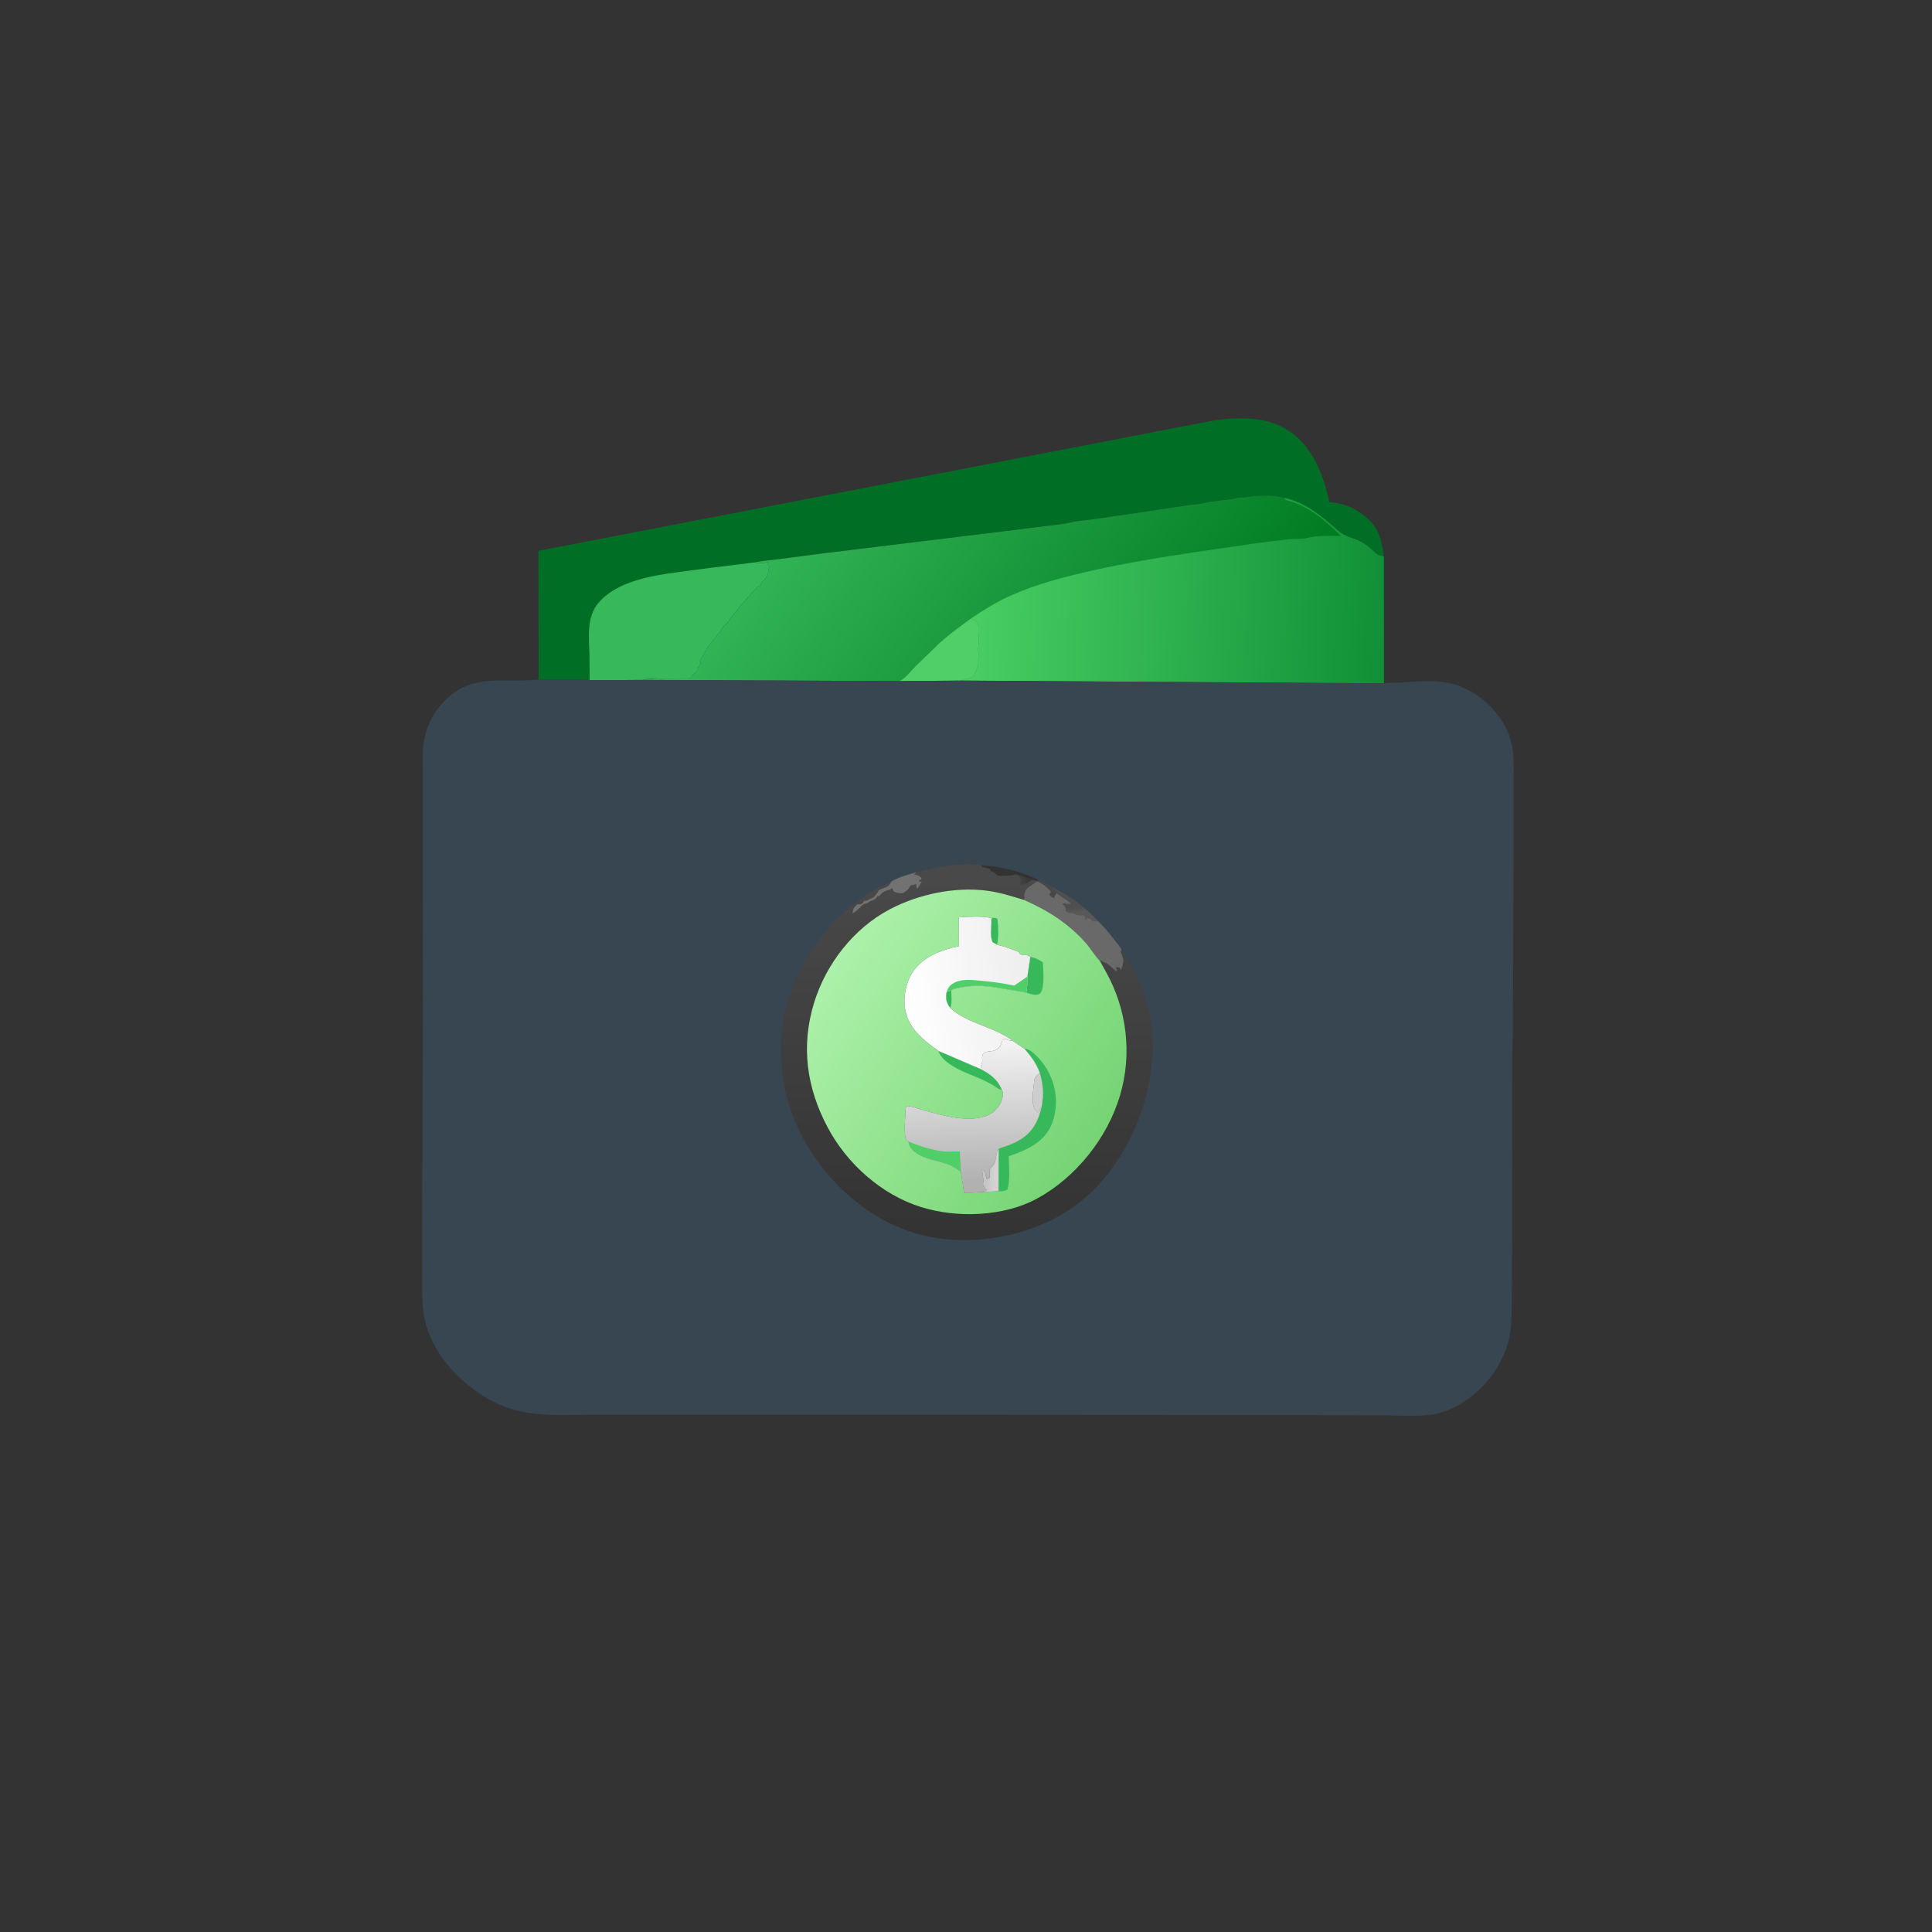 <?xml version="1.0" encoding="utf-8" ?>
<svg xmlns="http://www.w3.org/2000/svg" xmlns:xlink="http://www.w3.org/1999/xlink" width="512" height="512">
	<rect width="100%" height="100%" fill="#333333" stroke="none"/>
	<path fill="#006E24" transform="scale(0.667 0.667)" d="M214.009 270.003L213.93 218.858L482.403 167.022C489.096 166.108 496.971 165.715 503.531 167.407C517.382 170.981 523.978 182.938 527.302 195.794L527.978 198.61C528.039 198.891 527.915 199.291 528.152 199.454C528.355 199.594 529.437 199.613 529.763 199.659C531.25 199.87 532.754 200.164 534.188 200.617C536.967 201.496 539.458 202.907 541.761 204.679C547.649 209.209 548.887 214.004 549.793 221.036L549.595 220.994C548.111 220.734 547.377 220.533 546.264 219.484C544.216 217.554 542.204 215.818 539.606 214.671C536.915 213.484 534.404 213.14 532.078 211.151C525.163 205.234 519.607 200.006 510.417 197.829C509.643 197.59 508.922 197.423 508.123 197.292L507.563 197.194C504.017 196.728 499.031 196.805 495.562 197.441C493.828 197.76 492.182 197.515 490.446 198.051C489.245 198.422 487.648 198.459 486.375 198.672L485.306 198.778C482.587 199.052 479.633 199.499 477 200.119C475.385 200.5 473.505 200.463 471.839 200.746L452.417 203.665L434.668 206.263C431.676 206.694 428.479 206.835 425.55 207.549C422.773 208.226 419.556 208.472 416.707 208.848L399.683 210.974L326.71 219.905L307.875 222.343C305.156 222.71 302.242 222.862 299.576 223.495C301.583 223.701 303.408 223.872 305.366 223.241L304.916 224.378L305.839 224.543C305.696 225.167 305.504 225.715 305.26 226.306C305.484 228.113 304.742 228.971 303.638 230.366L302.372 231.742L302.319 232.585C300.938 233.112 300.612 233.295 299.751 234.601C299.425 235.096 299.069 235.254 298.562 235.525C298.269 236.299 298.363 236.369 297.655 236.862C297.081 237.261 296.792 237.658 296.383 238.219C295.67 239.196 294.655 239.949 293.966 240.938C293.031 242.278 292.747 242.929 291.518 244.021L290.945 244.815L290.579 245.123C290.124 245.525 290.08 245.788 289.833 246.318C289.427 247.193 288.699 247.734 287.998 248.359C287.476 248.823 287.275 249.366 286.881 249.925L285.944 251.068C284.773 252.579 283.828 254.102 282.453 255.395L281.742 256.389C281.093 257.341 280.424 258.199 279.995 259.279C279.696 260.034 279.364 260.348 278.927 260.993L278.583 261.693L278.112 262.32L278.421 263.808L277.933 264.372C277.354 265.061 277.245 265.603 276.946 266.432C276.728 267.038 276.715 266.898 276.14 267.344C275.334 267.969 274.895 268.681 274.379 269.546L262.327 269.637C260.485 269.609 258.517 268.982 256.816 269.837L255.363 270.149L234.285 270.284C231.625 269.868 228.842 270.029 226.156 270.021L214.009 270.003Z"/>
	<path fill="#37B85B" transform="scale(0.667 0.667)" d="M299.576 223.495C301.583 223.701 303.408 223.872 305.366 223.241L304.916 224.378L305.839 224.543C305.696 225.167 305.504 225.715 305.26 226.306C305.484 228.113 304.742 228.971 303.638 230.366L302.372 231.742L302.319 232.585C300.938 233.112 300.612 233.295 299.751 234.601C299.425 235.096 299.069 235.254 298.562 235.525C298.269 236.299 298.363 236.369 297.655 236.862C297.081 237.261 296.792 237.658 296.383 238.219C295.67 239.196 294.655 239.949 293.966 240.938C293.031 242.278 292.747 242.929 291.518 244.021L290.945 244.815L290.579 245.123C290.124 245.525 290.08 245.788 289.833 246.318C289.427 247.193 288.699 247.734 287.998 248.359C287.476 248.823 287.275 249.366 286.881 249.925L285.944 251.068C284.773 252.579 283.828 254.102 282.453 255.395L281.742 256.389C281.093 257.341 280.424 258.199 279.995 259.279C279.696 260.034 279.364 260.348 278.927 260.993L278.583 261.693L278.112 262.32L278.421 263.808L277.933 264.372C277.354 265.061 277.245 265.603 276.946 266.432C276.728 267.038 276.715 266.898 276.14 267.344C275.334 267.969 274.895 268.681 274.379 269.546L262.327 269.637C260.485 269.609 258.517 268.982 256.816 269.837L255.363 270.149L234.285 270.284L234.204 259.979C233.979 253.229 233.017 245.198 237.7 239.625C244.997 230.941 258.855 228.725 269.493 227.302L282.188 225.627L299.576 223.495Z"/>
	<defs>
		<linearGradient id="gradient_0" gradientUnits="userSpaceOnUse" x1="471.41" y1="291.336" x2="332.014" y2="187.457">
			<stop offset="0" stop-color="#007B22"/>
			<stop offset="1" stop-color="#32B355"/>
		</linearGradient>
	</defs>
	<path fill="url(#gradient_0)" transform="scale(0.667 0.667)" d="M299.576 223.495C302.242 222.862 305.156 222.71 307.875 222.343L326.71 219.905L399.683 210.974L416.707 208.848C419.556 208.472 422.773 208.226 425.55 207.549C428.479 206.835 431.676 206.694 434.668 206.263L452.417 203.665L471.839 200.746C473.505 200.463 475.385 200.5 477 200.119C479.633 199.499 482.587 199.052 485.306 198.778L486.375 198.672C487.648 198.459 489.245 198.422 490.446 198.051C492.182 197.515 493.828 197.76 495.562 197.441C499.031 196.805 504.017 196.728 507.563 197.194L508.123 197.292C508.922 197.423 509.643 197.59 510.417 197.829C519.607 200.006 525.163 205.234 532.078 211.151C534.404 213.14 536.915 213.484 539.606 214.671C542.204 215.818 544.216 217.554 546.264 219.484C547.377 220.533 548.111 220.734 549.595 220.994L549.793 221.036L549.845 271.498L382.133 270.412L357.373 270.624L255.363 270.149L256.816 269.837C258.517 268.982 260.485 269.609 262.327 269.637L274.379 269.546C274.895 268.681 275.334 267.969 276.14 267.344C276.715 266.898 276.728 267.038 276.946 266.432C277.245 265.603 277.354 265.061 277.933 264.372L278.421 263.808L278.112 262.32L278.583 261.693L278.927 260.993C279.364 260.348 279.696 260.034 279.995 259.279C280.424 258.199 281.093 257.341 281.742 256.389L282.453 255.395C283.828 254.102 284.773 252.579 285.944 251.068L286.881 249.925C287.275 249.366 287.476 248.823 287.998 248.359C288.699 247.734 289.427 247.193 289.833 246.318C290.08 245.788 290.124 245.525 290.579 245.123L290.945 244.815L291.518 244.021C292.747 242.929 293.031 242.278 293.966 240.938C294.655 239.949 295.67 239.196 296.383 238.219C296.792 237.658 297.081 237.261 297.655 236.862C298.363 236.369 298.269 236.299 298.562 235.525C299.069 235.254 299.425 235.096 299.751 234.601C300.612 233.295 300.938 233.112 302.319 232.585L302.372 231.742L303.638 230.366C304.742 228.971 305.484 228.113 305.26 226.306C305.504 225.715 305.696 225.167 305.839 224.543L304.916 224.378L305.366 223.241C303.408 223.872 301.583 223.701 299.576 223.495Z"/>
	<path fill="#50CE68" transform="scale(0.667 0.667)" d="M357.373 270.624C359.758 269.529 361.918 266.624 363.761 264.745L373.528 255.279C377.404 251.831 381.639 248.761 385.831 245.713L386.356 246.118C386.92 246.526 387.077 246.641 387.734 246.674C388.595 247.548 388.736 248.289 388.718 249.473L388.704 250.089C388.67 252.695 389.158 254.552 388.644 257.268C388.486 258.103 388.687 259.088 388.89 259.89C389.096 260.699 388.897 261.054 388.72 261.829C388.597 262.366 388.653 262.72 388.678 263.259C388.769 265.188 387.343 266.658 387.004 268.5C385.799 269.465 385.164 269.692 383.625 269.816L382.314 269.965L382.133 270.412L357.373 270.624Z"/>
	<defs>
		<linearGradient id="gradient_1" gradientUnits="userSpaceOnUse" x1="549.862" y1="244.536" x2="386.144" y2="239.077">
			<stop offset="0" stop-color="#119037"/>
			<stop offset="1" stop-color="#48CE64"/>
		</linearGradient>
	</defs>
	<path fill="url(#gradient_1)" transform="scale(0.667 0.667)" d="M510.417 197.829C519.607 200.006 525.163 205.234 532.078 211.151C534.404 213.14 536.915 213.484 539.606 214.671C542.204 215.818 544.216 217.554 546.264 219.484C547.377 220.533 548.111 220.734 549.595 220.994L549.793 221.036L549.845 271.498L382.133 270.412L382.314 269.965L383.625 269.816C385.164 269.692 385.799 269.465 387.004 268.5C387.343 266.658 388.769 265.188 388.678 263.259C388.653 262.72 388.597 262.366 388.72 261.829C388.897 261.054 389.096 260.699 388.89 259.89C388.687 259.088 388.486 258.103 388.644 257.268C389.158 254.552 388.67 252.695 388.704 250.089L388.718 249.473C388.736 248.289 388.595 247.548 387.734 246.674C387.077 246.641 386.92 246.526 386.356 246.118L385.831 245.713C390.976 242.24 395.784 239.22 401.465 236.669C411.728 232.059 422.88 229.216 433.823 226.733C455.552 221.802 477.554 219.049 499.563 215.774L512.062 214.237C514.461 214.026 517.322 214.299 519.622 213.694C523.684 212.625 528.494 212.948 532.682 212.947C526.79 206.833 519.735 201.02 511.384 198.812L510.798 198.661L510.417 197.829Z"/>
	<path fill="#374650" transform="scale(0.667 0.667)" d="M214.009 270.003L226.156 270.021C228.842 270.029 231.625 269.868 234.285 270.284L255.363 270.149L357.373 270.624L382.133 270.412L549.845 271.498C552.343 271.106 554.988 271.286 557.518 271.138C562.124 270.87 566.703 270.336 571.312 270.749C577.865 271.334 583.293 273.377 588.494 277.447C595.062 282.587 600.097 289.864 601.047 298.29C601.582 303.036 601.371 308.019 601.381 312.795L601.389 336.134L601.116 409.846L600.769 422.672L600.779 492.388L600.633 518.391C600.531 521.761 600.622 525.344 600.176 528.679C599.282 535.357 596.143 542.205 591.967 547.47C586.047 554.935 577.308 561.213 567.635 562.21C561.551 562.837 555.331 562.387 549.23 562.306L522.4 562.27L384.226 562.09L273.671 562.097L235.722 562.094C227.877 562.099 219.702 562.594 211.922 561.645C201.857 560.416 193.834 556.673 185.963 550.316C176.832 542.94 169.26 532.174 168.091 520.22C167.591 515.109 167.737 509.939 167.73 504.808L167.724 482.711L168.002 405.176L167.984 331.662L167.985 308.582C167.988 304.561 167.731 300.324 168.164 296.329C168.785 290.59 171.003 285 174.732 280.561C186.151 266.967 197.992 271.417 213.415 270.058L214.009 270.003ZM364.02 346.532C360.764 347.602 356.636 348.518 353.834 350.462L349.391 352.537C332.001 361.99 318.575 378.954 312.998 397.872C307.556 416.33 310.264 436.483 319.565 453.162C329.073 470.212 345.506 484.922 364.514 490.215C383.181 495.414 404.774 492.322 421.533 482.737C438.674 472.934 450.208 454.64 455.212 435.865C457.502 427.271 458.565 418.004 457.606 409.125C456.328 397.28 452.152 387.194 445.589 377.355C444.977 376.008 443.769 374.696 442.865 373.523C440.803 370.846 438.666 368.25 436.236 365.899C431.313 360.471 424.457 355.487 417.872 352.314C417.287 351.501 413.813 350.211 412.767 349.712C406.013 346.288 397.558 344.239 390.021 343.808C381.383 342.511 372.398 344.599 364.02 346.532Z"/>
	<defs>
		<linearGradient id="gradient_2" gradientUnits="userSpaceOnUse" x1="383.1" y1="491.685" x2="384.518" y2="344.94">
			<stop offset="0" stop-color="white" stop-opacity="0"/>
			<stop offset="1" stop-color="white" stop-opacity="0.11"/>
		</linearGradient>
	</defs>
	<path fill="url(#gradient_2)" transform="scale(0.667 0.667)" d="M364.02 346.532C372.398 344.599 381.383 342.511 390.021 343.808C397.558 344.239 406.013 346.288 412.767 349.712C413.813 350.211 417.287 351.501 417.872 352.314C424.457 355.487 431.313 360.471 436.236 365.899C438.666 368.25 440.803 370.846 442.865 373.523C443.769 374.696 444.977 376.008 445.589 377.355C452.152 387.194 456.328 397.28 457.606 409.125C458.565 418.004 457.502 427.271 455.212 435.865C450.208 454.64 438.674 472.934 421.533 482.737C404.774 492.322 383.181 495.414 364.514 490.215C345.506 484.922 329.073 470.212 319.565 453.162C310.264 436.483 307.556 416.33 312.998 397.872C318.575 378.954 332.001 361.99 349.391 352.537L353.834 350.462C356.636 348.518 360.764 347.602 364.02 346.532ZM437.041 381.847C434.984 379.649 433.361 376.868 431.337 374.569C424.675 367.004 416.11 361.541 406.898 357.576C402.061 356.078 397.138 354.532 392.1 353.88C379.35 352.23 364.963 355.278 353.643 361.215C339.214 368.784 328.181 382.947 323.426 398.469C318.171 415.621 320.445 432.156 328.837 447.934C336.522 462.383 350.25 474.707 366 479.602C380.228 484.025 398.711 483.416 411.908 476.286C427.448 467.891 440.011 452.123 445.009 435.234C449.852 418.87 447.801 401.262 439.535 386.336L437.041 381.847ZM406.898 357.576C416.11 361.541 424.675 367.004 431.337 374.569C433.361 376.868 434.984 379.649 437.041 381.847L437.444 381.523C438.03 382.033 438.363 382.321 439.137 382.518C440.407 382.841 442.254 384.979 443.438 385.863L443.905 385.51L443.344 384.656L443.815 384.203L444.375 384.375L445.031 384.561L445.312 385.567L445.425 385.255C446.598 381.986 446.685 381.305 445.208 378.195L445.589 377.355C444.977 376.008 443.769 374.696 442.865 373.523C440.803 370.846 438.666 368.25 436.236 365.899C431.313 360.471 424.457 355.487 417.872 352.314C418.272 353.605 419.406 353.753 419.763 354.918C419.507 355.392 419.29 355.737 418.969 356.156L419.062 356.875C417.992 356.651 417.62 356.198 416.816 355.5L417.566 354.375C416.026 352.277 414.355 351.303 412.099 350.149L409.038 352.267C407.876 352.991 407.029 354.267 406.929 355.688C406.862 356.644 407.023 355.754 407.062 356.556L406.933 357.318L406.898 357.576ZM353.834 350.462L353.908 350.798C353.411 351.561 352.78 352.305 351.887 352.594C350.928 352.904 350.062 353.23 349.168 353.706C348.667 354.822 347.858 355.657 347.062 356.569L345.75 357.067C344.996 357.497 344.817 357.78 343.898 357.863L343.312 357.879L342.736 358.861C341.772 359.336 341.717 359.472 340.688 359.235L339.26 360.645L338.88 362.025C338.704 362.589 338.71 362.291 338.863 362.877C339.768 362.321 340.616 361.62 341.379 360.879C342.162 360.118 342.789 359.241 343.899 358.983C344.761 358.783 344.415 358.961 345.12 358.478C345.8 358.012 345.383 358.207 346.122 357.932C347.053 357.586 347.84 357.301 348.41 356.437L348.663 355.975L349.248 356.127C350.248 354.793 351.362 354.016 353.003 353.621C353.908 353.402 353.799 353.404 354.415 352.806C354.608 353.324 354.856 353.749 355.131 354.225C356.429 354.872 357.242 354.938 358.682 354.896C360.207 353.956 360.756 353.69 361.599 352.124C362.022 351.34 363.008 351.797 364.031 351.186L364.125 352.875L364.573 353.062L366.206 350.344L365.25 350.25L365.099 349.787L366.028 349.43L366.056 348.75C364.852 347.673 364.655 347.668 363.036 347.478C363.518 347.241 363.691 346.946 364.02 346.532C360.764 347.602 356.636 348.518 353.834 350.462ZM390.021 343.808L390.205 344.446C391.368 344.679 392.452 344.92 393.562 345.342L393.451 345.958L393.773 346.08C394.883 346.514 395.435 346.906 396.246 347.773C397.99 348.23 399.811 347.868 401.595 347.838C402.326 347.826 402.675 347.697 403.312 347.369L404.532 347.693C406.369 348.308 408.408 348.775 410.167 349.54C411.298 349.875 411.654 350.178 412.767 349.712C406.013 346.288 397.558 344.239 390.021 343.808ZM404.532 347.693L405.74 349.688L405.15 351.133L405.562 351.613C407.338 351.537 408.633 350.429 410.167 349.54C408.408 348.775 406.369 348.308 404.532 347.693Z"/>
	<defs>
		<linearGradient id="gradient_3" gradientUnits="userSpaceOnUse" x1="408.359" y1="349.421" x2="405.185" y2="350.066">
			<stop offset="0" stop-color="white" stop-opacity="0.027"/>
			<stop offset="1" stop-color="white" stop-opacity="0.082"/>
		</linearGradient>
	</defs>
	<path fill="url(#gradient_3)" transform="scale(0.667 0.667)" d="M404.532 347.693C406.369 348.308 408.408 348.775 410.167 349.54C408.633 350.429 407.338 351.537 405.562 351.613L405.15 351.133L405.74 349.688L404.532 347.693Z"/>
	<path fill="white" fill-opacity="0.31" transform="scale(0.667 0.667)" d="M353.834 350.462C356.636 348.518 360.764 347.602 364.02 346.532C363.691 346.946 363.518 347.241 363.036 347.478C364.655 347.668 364.852 347.673 366.056 348.75L366.028 349.43L365.099 349.787L365.25 350.25L366.206 350.344L364.573 353.062L364.125 352.875L364.031 351.186C363.008 351.797 362.022 351.34 361.599 352.124C360.756 353.69 360.207 353.956 358.682 354.896C357.242 354.938 356.429 354.872 355.131 354.225C354.856 353.749 354.608 353.324 354.415 352.806C353.799 353.404 353.908 353.402 353.003 353.621C351.362 354.016 350.248 354.793 349.248 356.127L348.663 355.975L348.41 356.437C347.84 357.301 347.053 357.586 346.122 357.932C345.383 358.207 345.8 358.012 345.12 358.478C344.415 358.961 344.761 358.783 343.899 358.983C342.789 359.241 342.162 360.118 341.379 360.879C340.616 361.62 339.768 362.321 338.863 362.877C338.71 362.291 338.704 362.589 338.88 362.025L339.26 360.645L340.688 359.235C341.717 359.472 341.772 359.336 342.736 358.861L343.312 357.879L343.898 357.863C344.817 357.78 344.996 357.497 345.75 357.067L347.062 356.569C347.858 355.657 348.667 354.822 349.168 353.706C350.062 353.23 350.928 352.904 351.887 352.594C352.78 352.305 353.411 351.561 353.908 350.798L353.834 350.462Z"/>
	<path fill="white" fill-opacity="0.263" transform="scale(0.667 0.667)" d="M406.898 357.576L406.933 357.318L407.062 356.556C407.023 355.754 406.862 356.644 406.929 355.688C407.029 354.267 407.876 352.991 409.038 352.267L412.099 350.149C414.355 351.303 416.026 352.277 417.566 354.375L416.816 355.5C417.62 356.198 417.992 356.651 419.062 356.875L418.969 356.156C419.29 355.737 419.507 355.392 419.763 354.918C419.406 353.753 418.272 353.605 417.872 352.314C424.457 355.487 431.313 360.471 436.236 365.899C438.666 368.25 440.803 370.846 442.865 373.523C443.769 374.696 444.977 376.008 445.589 377.355L445.208 378.195C446.685 381.305 446.598 381.986 445.425 385.255L445.312 385.567L445.031 384.561L444.375 384.375L443.815 384.203L443.344 384.656L443.905 385.51L443.438 385.863C442.254 384.979 440.407 382.841 439.137 382.518C438.363 382.321 438.03 382.033 437.444 381.523L437.041 381.847C434.984 379.649 433.361 376.868 431.337 374.569C424.675 367.004 416.11 361.541 406.898 357.576ZM417.872 352.314C418.272 353.605 419.406 353.753 419.763 354.918C421.449 356.256 424.307 357.564 425.531 359.156C424.623 359.183 423.854 359.254 423 358.875L422.066 359.062L422.928 359.995C423.386 360.524 423.443 361.39 423.562 362.059C424.103 362.396 424.449 362.767 425.096 362.772C426.283 362.781 426.628 362.903 427.688 363.398C428.485 363.771 429.211 363.713 430.059 363.667L430.766 363.637C431.082 364.347 431.18 364.865 431.304 365.623C432.005 365.218 431.493 364.557 432.402 364.83C433.221 365.076 433.55 365.476 434.142 366.06C434.925 366.114 435.485 366.144 436.236 365.899C431.313 360.471 424.457 355.487 417.872 352.314Z"/>
	<defs>
		<linearGradient id="gradient_4" gradientUnits="userSpaceOnUse" x1="427.906" y1="360.21" x2="428.219" y2="362.415">
			<stop offset="0" stop-color="white" stop-opacity="0.137"/>
			<stop offset="1" stop-color="white" stop-opacity="0.18"/>
		</linearGradient>
	</defs>
	<path fill="url(#gradient_4)" transform="scale(0.667 0.667)" d="M417.872 352.314C424.457 355.487 431.313 360.471 436.236 365.899C435.485 366.144 434.925 366.114 434.142 366.06C433.55 365.476 433.221 365.076 432.402 364.83C431.493 364.557 432.005 365.218 431.304 365.623C431.18 364.865 431.082 364.347 430.766 363.637L430.059 363.667C429.211 363.713 428.485 363.771 427.688 363.398C426.628 362.903 426.283 362.781 425.096 362.772C424.449 362.767 424.103 362.396 423.562 362.059C423.443 361.39 423.386 360.524 422.928 359.995L422.066 359.062L423 358.875C423.854 359.254 424.623 359.183 425.531 359.156C424.307 357.564 421.449 356.256 419.763 354.918C419.406 353.753 418.272 353.605 417.872 352.314Z"/>
	<defs>
		<linearGradient id="gradient_5" gradientUnits="userSpaceOnUse" x1="435.663" y1="452.782" x2="332.058" y2="381.798">
			<stop offset="0" stop-color="#76D474"/>
			<stop offset="1" stop-color="#ACF1A9"/>
		</linearGradient>
	</defs>
	<path fill="url(#gradient_5)" transform="scale(0.667 0.667)" d="M437.041 381.847L439.535 386.336C447.801 401.262 449.852 418.87 445.009 435.234C440.011 452.123 427.448 467.891 411.908 476.286C398.711 483.416 380.228 484.025 366 479.602C350.25 474.707 336.522 462.383 328.837 447.934C320.445 432.156 318.171 415.621 323.426 398.469C328.181 382.947 339.214 368.784 353.643 361.215C364.963 355.278 379.35 352.23 392.1 353.88C397.138 354.532 402.061 356.078 406.898 357.576C416.11 361.541 424.675 367.004 431.337 374.569C433.361 376.868 434.984 379.649 437.041 381.847ZM372.8 417.522L389.616 424.738L389.658 424.469C389.729 423.854 389.731 423.367 389.999 422.796C390.28 422.195 390.331 421.794 390.268 421.128C390.168 420.085 390.162 419.613 390.632 418.618C392.444 417.298 393.516 418.036 395.289 417.305C397.43 416.422 397.639 415.081 398.381 413.013C399.192 412.682 399.298 412.622 400.125 413.059C400.974 413.507 401.395 413.457 402.348 413.515C394.832 407.8 384.557 406.863 377.492 400.458L377.293 400.177C375.866 398.082 375.641 396.55 376.108 394.074L377.953 393.489C379.003 392.764 380.323 392.632 381.562 392.376C387.612 391.126 392.755 391.757 398.787 392.854L407.749 394.364C408.237 392.292 408.148 390.143 408.175 388.024L409.36 380.189C408.757 379.756 408.32 379.598 407.627 379.359C406.846 379.542 406.559 379.582 405.773 379.298C404.992 379.016 405.128 378.921 404.812 378.238C402.001 377.128 399.09 376.009 396.133 375.369L394.312 374.315C393.374 371.926 393.762 368.969 393.905 366.46L393.562 364.66C389.511 363.92 385.071 364.248 380.969 364.486L381.024 375.881C373.986 377.502 366.771 379.929 362.61 386.278C359.822 390.532 358.661 396.808 359.796 401.821C361.267 408.322 365.89 412.421 370.999 416.181C371.336 416.429 372.632 417.192 372.8 417.522ZM389.616 424.738C393.539 426.862 396.263 428.697 398.072 432.994C398.743 434.269 398.539 435.555 398.101 436.935C397.248 439.623 395.144 441.908 392.584 443.067C385.372 446.333 374.335 443.22 366.991 441.108C366.004 440.824 360.248 438.885 360.021 439.571C359.734 440.434 359.766 441.847 359.708 442.764C359.509 445.892 359.243 449.371 359.798 452.456C360.194 452.875 360.523 453.218 360.997 453.551C361.171 455.244 361.862 456.341 363.181 457.434C367.987 461.418 375.071 460.874 380.216 464.438L381.76 465.509L383.051 474.03L389.888 473.636L396.719 473.281L396.759 456.443C397.283 456.183 397.79 455.963 398.351 455.796C400.887 455.038 403.218 454.108 405.468 452.704C410.454 449.591 412.581 445.222 413.872 439.634L413.88 439.483C414.754 434.777 414.434 430.829 413.127 426.25C411.785 422.544 409.56 419.566 406.996 416.628C406.817 416.625 402.929 413.864 402.348 413.515C401.395 413.457 400.974 413.507 400.125 413.059C399.298 412.622 399.192 412.682 398.381 413.013C397.639 415.081 397.43 416.422 395.289 417.305C393.516 418.036 392.444 417.298 390.632 418.618C390.162 419.613 390.168 420.085 390.268 421.128C390.331 421.794 390.28 422.195 389.999 422.796C389.731 423.367 389.729 423.854 389.658 424.469L389.616 424.738Z"/>
	<path fill="#37B85B" transform="scale(0.667 0.667)" d="M376.108 394.074L377.953 393.489C377.948 395.358 378.41 398.944 377.492 400.458L377.293 400.177C375.866 398.082 375.641 396.55 376.108 394.074Z"/>
	<path fill="#37B85B" transform="scale(0.667 0.667)" d="M393.905 366.46L394.244 364.688C395.212 364.602 395.404 364.666 396.298 365.062C396.693 368.054 396.853 372.433 396.133 375.369L394.312 374.315C393.374 371.926 393.762 368.969 393.905 366.46Z"/>
	<path fill="#37B85B" transform="scale(0.667 0.667)" d="M372.8 417.522L389.616 424.738C393.539 426.862 396.263 428.697 398.072 432.994C396.927 432.905 396.392 432.37 395.438 431.738C390.985 428.788 385.962 427.406 381.232 425.05C378.084 423.482 373.954 420.987 372.8 417.522Z"/>
	<path fill="#37B85B" transform="scale(0.667 0.667)" d="M409.36 380.189C411.352 380.534 412.681 381.226 414.341 382.374C414.47 385.218 415.203 392.229 413.403 394.515C413.024 394.996 412.35 395.193 411.75 395.235C410.483 395.324 408.905 394.825 407.749 394.364C408.237 392.292 408.148 390.143 408.175 388.024L409.36 380.189Z"/>
	<path fill="#37B85B" transform="scale(0.667 0.667)" d="M406.996 416.628C409.089 416.68 411.294 418.948 412.66 420.4C417.185 425.212 419.811 432.069 419.527 438.702C419.299 444.029 417.687 449.026 413.634 452.709C409.898 456.105 405.453 457.753 400.774 459.402C400.883 463.619 401.402 468.458 400.312 472.551C399.169 473.409 398.101 473.279 396.719 473.281L396.759 456.443C397.283 456.183 397.79 455.963 398.351 455.796C400.887 455.038 403.218 454.108 405.468 452.704C410.454 449.591 412.581 445.222 413.872 439.634L413.88 439.483C414.754 434.777 414.434 430.829 413.127 426.25C411.785 422.544 409.56 419.566 406.996 416.628Z"/>
	<defs>
		<linearGradient id="gradient_6" gradientUnits="userSpaceOnUse" x1="387.475" y1="469.528" x2="385.047" y2="413.084">
			<stop offset="0" stop-color="white" stop-opacity="0.616"/>
			<stop offset="1" stop-color="white" stop-opacity="0.949"/>
		</linearGradient>
	</defs>
	<path fill="url(#gradient_6)" transform="scale(0.667 0.667)" d="M389.616 424.738L389.658 424.469C389.729 423.854 389.731 423.367 389.999 422.796C390.28 422.195 390.331 421.794 390.268 421.128C390.168 420.085 390.162 419.613 390.632 418.618C392.444 417.298 393.516 418.036 395.289 417.305C397.43 416.422 397.639 415.081 398.381 413.013C399.192 412.682 399.298 412.622 400.125 413.059C400.974 413.507 401.395 413.457 402.348 413.515C402.929 413.864 406.817 416.625 406.996 416.628C409.56 419.566 411.785 422.544 413.127 426.25C414.434 430.829 414.754 434.777 413.88 439.483L413.872 439.634C412.581 445.222 410.454 449.591 405.468 452.704C403.218 454.108 400.887 455.038 398.351 455.796C397.79 455.963 397.283 456.183 396.759 456.443L396.719 473.281L389.888 473.636L383.051 474.03L381.76 465.509L380.216 464.438C375.071 460.874 367.987 461.418 363.181 457.434C361.862 456.341 361.171 455.244 360.997 453.551C360.523 453.218 360.194 452.875 359.798 452.456C359.243 449.371 359.509 445.892 359.708 442.764C359.766 441.847 359.734 440.434 360.021 439.571C360.248 438.885 366.004 440.824 366.991 441.108C374.335 443.22 385.372 446.333 392.584 443.067C395.144 441.908 397.248 439.623 398.101 436.935C398.539 435.555 398.743 434.269 398.072 432.994C396.263 428.697 393.539 426.862 389.616 424.738ZM389.888 473.636L396.719 473.281L396.759 456.443C396.147 457.423 396.011 457.898 395.848 459.065C395.691 460.185 395.438 462.222 394.633 462.945C394.043 463.474 393.656 463.991 393.191 464.625L393.188 468L392.441 468.188L392.344 468.656C391.775 468.011 391.769 467.51 391.594 466.689C391.361 465.598 391.266 465.318 390.375 464.625C390.121 465.326 390.156 464.922 390.286 465.512C390.509 466.524 390.425 467.532 390.711 468.528C390.897 469.177 390.67 469.795 390.527 470.438L391.5 472.442L392.22 472.688C391.467 473.287 390.799 473.393 389.888 473.636ZM413.127 426.25C411.935 427.287 411.026 427.878 410.903 429.564C410.685 432.568 409.412 438.617 411.381 440.998L412.312 441.934L412.873 441.748L413.024 441.232C413.234 440.592 413.491 440.178 413.872 439.634L413.88 439.483C414.754 434.777 414.434 430.829 413.127 426.25Z"/>
	<path fill="white" fill-opacity="0.757" transform="scale(0.667 0.667)" d="M413.127 426.25C414.434 430.829 414.754 434.777 413.88 439.483L413.872 439.634C413.491 440.178 413.234 440.592 413.024 441.232L412.873 441.748L412.312 441.934L411.381 440.998C409.412 438.617 410.685 432.568 410.903 429.564C411.026 427.878 411.935 427.287 413.127 426.25Z"/>
	<defs>
		<linearGradient id="gradient_7" gradientUnits="userSpaceOnUse" x1="391.879" y1="469.442" x2="394.919" y2="469.678">
			<stop offset="0" stop-color="white" stop-opacity="0.718"/>
			<stop offset="1" stop-color="white" stop-opacity="0.784"/>
		</linearGradient>
	</defs>
	<path fill="url(#gradient_7)" transform="scale(0.667 0.667)" d="M389.888 473.636C390.799 473.393 391.467 473.287 392.22 472.688L391.5 472.442L390.527 470.438C390.67 469.795 390.897 469.177 390.711 468.528C390.425 467.532 390.509 466.524 390.286 465.512C390.156 464.922 390.121 465.326 390.375 464.625C391.266 465.318 391.361 465.598 391.594 466.689C391.769 467.51 391.775 468.011 392.344 468.656L392.441 468.188L393.188 468L393.191 464.625C393.656 463.991 394.043 463.474 394.633 462.945C395.438 462.222 395.691 460.185 395.848 459.065C396.011 457.898 396.147 457.423 396.759 456.443L396.719 473.281L389.888 473.636Z"/>
	<path fill="#50CE68" transform="scale(0.667 0.667)" d="M360.997 453.551C365.025 455.219 368.866 456.476 373.161 457.267C375.787 457.751 378.704 457.521 381.375 457.488L381.76 465.509L380.216 464.438C375.071 460.874 367.987 461.418 363.181 457.434C361.862 456.341 361.171 455.244 360.997 453.551Z"/>
	<defs>
		<linearGradient id="gradient_8" gradientUnits="userSpaceOnUse" x1="407.158" y1="391.356" x2="359.652" y2="397.377">
			<stop offset="0" stop-color="white" stop-opacity="0.918"/>
			<stop offset="1" stop-color="white"/>
		</linearGradient>
	</defs>
	<path fill="url(#gradient_8)" transform="scale(0.667 0.667)" d="M372.8 417.522C372.632 417.192 371.336 416.429 370.999 416.181C365.89 412.421 361.267 408.322 359.796 401.821C358.661 396.808 359.822 390.532 362.61 386.278C366.771 379.929 373.986 377.502 381.024 375.881L380.969 364.486C385.071 364.248 389.511 363.92 393.562 364.66L393.905 366.46C393.762 368.969 393.374 371.926 394.312 374.315L396.133 375.369C399.09 376.009 402.001 377.128 404.812 378.238C405.128 378.921 404.992 379.016 405.773 379.298C406.559 379.582 406.846 379.542 407.627 379.359C408.32 379.598 408.757 379.756 409.36 380.189L408.175 388.024C408.148 390.143 408.237 392.292 407.749 394.364L398.787 392.854C392.755 391.757 387.612 391.126 381.562 392.376C380.323 392.632 379.003 392.764 377.953 393.489L376.108 394.074C375.641 396.55 375.866 398.082 377.293 400.177L377.492 400.458C384.557 406.863 394.832 407.8 402.348 413.515C401.395 413.457 400.974 413.507 400.125 413.059C399.298 412.622 399.192 412.682 398.381 413.013C397.639 415.081 397.43 416.422 395.289 417.305C393.516 418.036 392.444 417.298 390.632 418.618C390.162 419.613 390.168 420.085 390.268 421.128C390.331 421.794 390.28 422.195 389.999 422.796C389.731 423.367 389.729 423.854 389.658 424.469L389.616 424.738L372.8 417.522Z"/>
	<path fill="#50CE68" transform="scale(0.667 0.667)" d="M376.108 394.074C376.623 392.594 377.214 391.673 378.562 390.819C381.623 388.882 385.447 389.285 388.865 389.574C393.642 389.978 398.285 390.588 402.976 391.593L408.175 388.024C408.148 390.143 408.237 392.292 407.749 394.364L398.787 392.854C392.755 391.757 387.612 391.126 381.562 392.376C380.323 392.632 379.003 392.764 377.953 393.489L376.108 394.074Z"/>
</svg>
